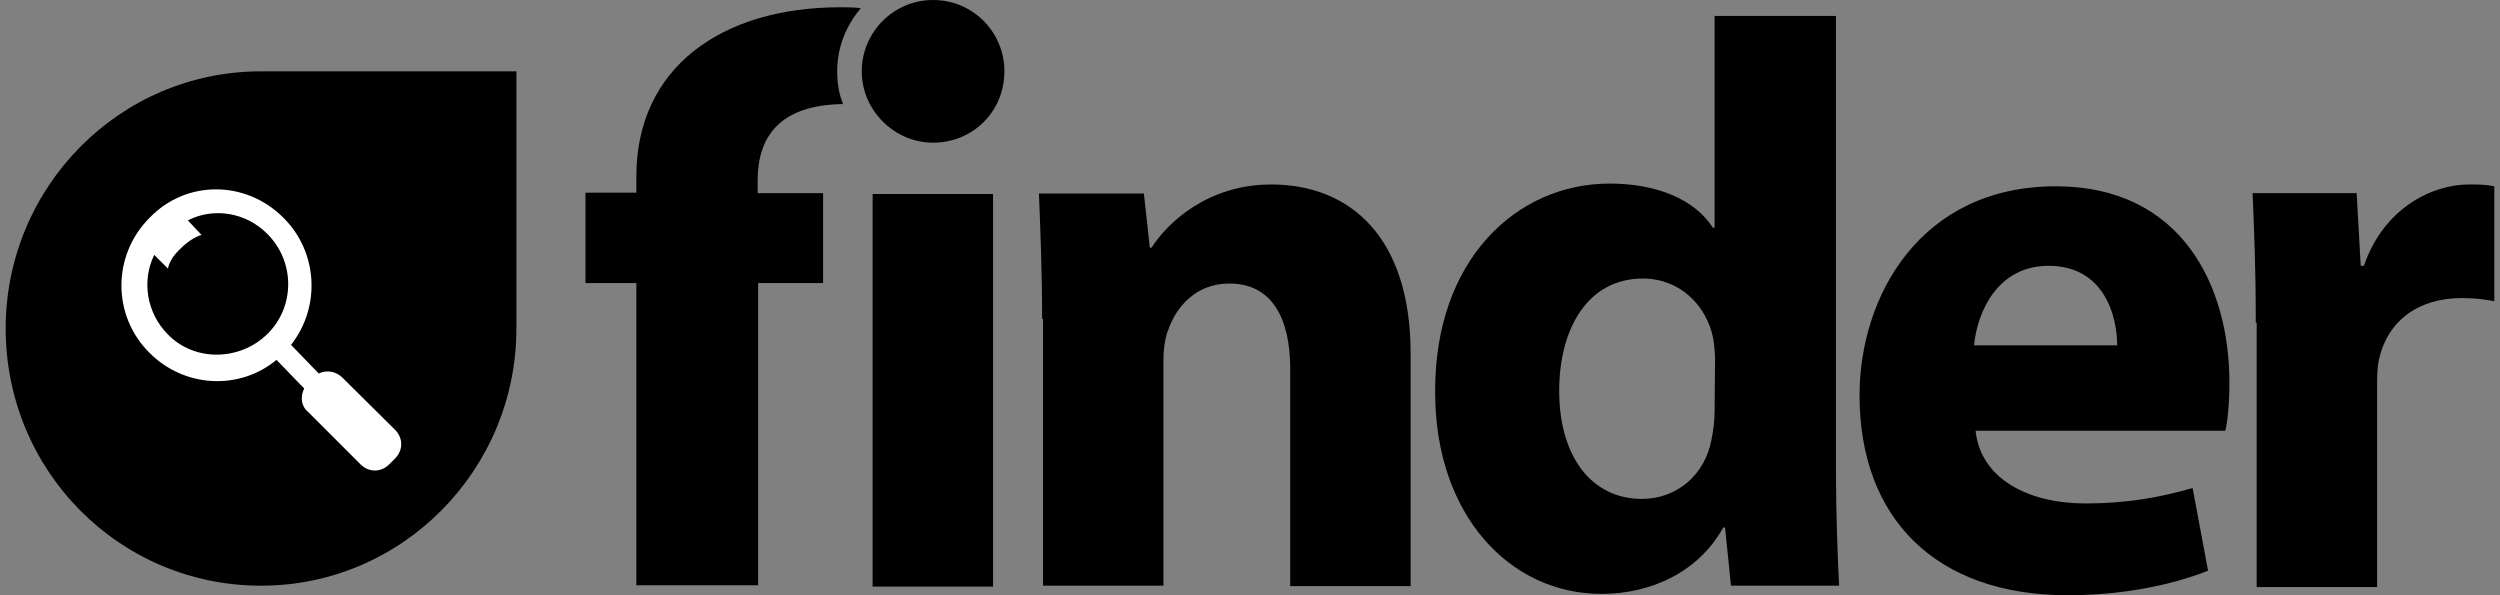 <svg width="2100" height="500" viewBox="0 0 2100 500" fill="none" xmlns="http://www.w3.org/2000/svg">
<rect x="0" y="0" width="2100" height="500" fill="#808080" stroke="none"/>
<path d="M219.275 59.924C100.191 59.924 4.771 157.252 4.771 275.954C4.771 395.802 100.573 491.985 219.275 491.985C337.977 491.985 433.779 394.657 433.779 275.954V59.924H219.275Z" fill="black"/>
<path d="M141.031 280.916C123.092 262.977 118.893 235.496 129.58 214.122L141.031 225.573C142.557 218.702 146.756 213.359 152.099 208.397C157.061 203.435 163.168 199.237 169.275 197.328L157.825 185.115C179.199 174.046 206.679 178.244 224.618 196.565C247.901 219.847 247.901 257.634 224.618 280.534C201.336 303.435 163.168 303.817 141.031 280.916ZM237.977 182.824C206.298 151.145 156.298 151.145 125.763 182.824C94.084 214.504 94.084 265.267 125.763 296.565C154.771 325.573 200.954 328.244 232.252 302.29L255.534 326.336C252.099 333.206 252.863 341.221 258.97 346.183L302.863 390.076C309.733 396.947 320.038 396.947 326.908 390.076L331.87 385.115C338.741 378.244 338.741 367.939 331.87 361.069L287.595 317.176C282.634 312.214 274.618 310.305 267.748 313.74L244.466 289.695C269.657 257.634 266.985 211.45 237.977 182.824V182.824Z" fill="white"/>
<path d="M875.382 267.939C875.382 226.718 873.855 191.985 872.71 162.595H960.878L965.84 208.015H967.366C980.344 187.405 1014.31 154.962 1067.75 154.962C1134.54 154.962 1184.92 199.618 1184.92 296.947V492.366H1083.78V309.924C1083.78 267.939 1068.89 238.168 1032.63 238.168C1004.39 238.168 987.977 258.015 981.489 276.718C978.817 282.443 977.29 293.13 977.29 302.29V491.985H876.145V267.939H875.382V267.939ZM1440.65 302.29C1440.65 296.565 1439.89 289.313 1439.12 284.351C1433.4 256.107 1410.88 233.97 1379.96 233.97C1333.78 233.97 1309.73 275.954 1309.73 328.244C1309.73 383.97 1337.21 419.084 1379.2 419.084C1408.97 419.084 1432.25 398.473 1437.6 369.466C1439.12 361.832 1440.27 354.58 1440.27 345.42L1440.65 302.29V302.29ZM1542.18 13.359V393.512C1542.18 430.534 1543.7 469.466 1544.85 491.985H1454.01L1449.05 443.13H1447.52C1426.91 480.153 1387.6 498.855 1345.23 498.855C1267.75 498.855 1205.53 432.061 1205.53 329.771C1204.77 218.321 1273.85 154.199 1352.1 154.199C1392.56 154.199 1423.85 167.939 1438.74 191.221H1440.27V13.359H1542.18V13.359ZM1778.44 290.076C1778.44 265.267 1767.37 223.283 1720.8 223.283C1678.05 223.283 1660.88 261.832 1658.21 290.076H1778.44ZM1659.35 360.305C1662.79 402.29 1704.01 422.901 1751.72 422.901C1786.07 422.901 1814.31 417.939 1841.79 409.924L1854.77 479.389C1821.95 492.366 1780.34 500 1736.83 500C1625.38 500 1562.02 434.733 1562.02 332.061C1562.02 248.855 1613.17 156.489 1726.91 156.489C1832.25 156.489 1872.71 239.695 1872.71 321.374C1872.71 338.55 1871.18 354.199 1869.27 361.832H1658.97L1659.35 360.305V360.305ZM1894.85 270.992C1894.85 222.137 1893.32 191.221 1892.18 162.214H1979.58L1983.02 223.283H1985.69C2002.1 175.191 2042.56 154.962 2073.85 154.962C2083.02 154.962 2087.6 154.962 2095.23 156.489V253.054C2087.6 251.527 2079.58 250.382 2067.75 250.382C2030.73 250.382 2005.15 270.229 1998.28 302.29C1996.76 309.16 1996.76 317.176 1996.76 325.573V493.13H1895.61V270.992H1894.85ZM733.015 162.977H834.16V492.748H733.015V162.977ZM636.45 151.527C636.45 115.267 654.389 88.168 708.206 87.405C704.771 79.008 703.244 70.229 703.244 59.924C703.244 39.313 710.878 21.374 723.092 6.87C717.366 6.107 711.641 6.107 705.916 6.107C605.534 6.107 534.542 57.252 534.542 148.092V161.832H491.794V237.786H534.542V491.603H636.832V237.786H691.412V162.214H636.45V151.527Z" fill="black"/>
<path d="M843.702 59.924C843.702 93.511 817.366 119.847 783.779 119.847C750.954 119.847 723.855 92.366 723.855 59.924C723.855 27.481 750.191 0 783.779 0C817.366 0 843.702 27.099 843.702 59.924V59.924Z" fill="black"/>
</svg>
